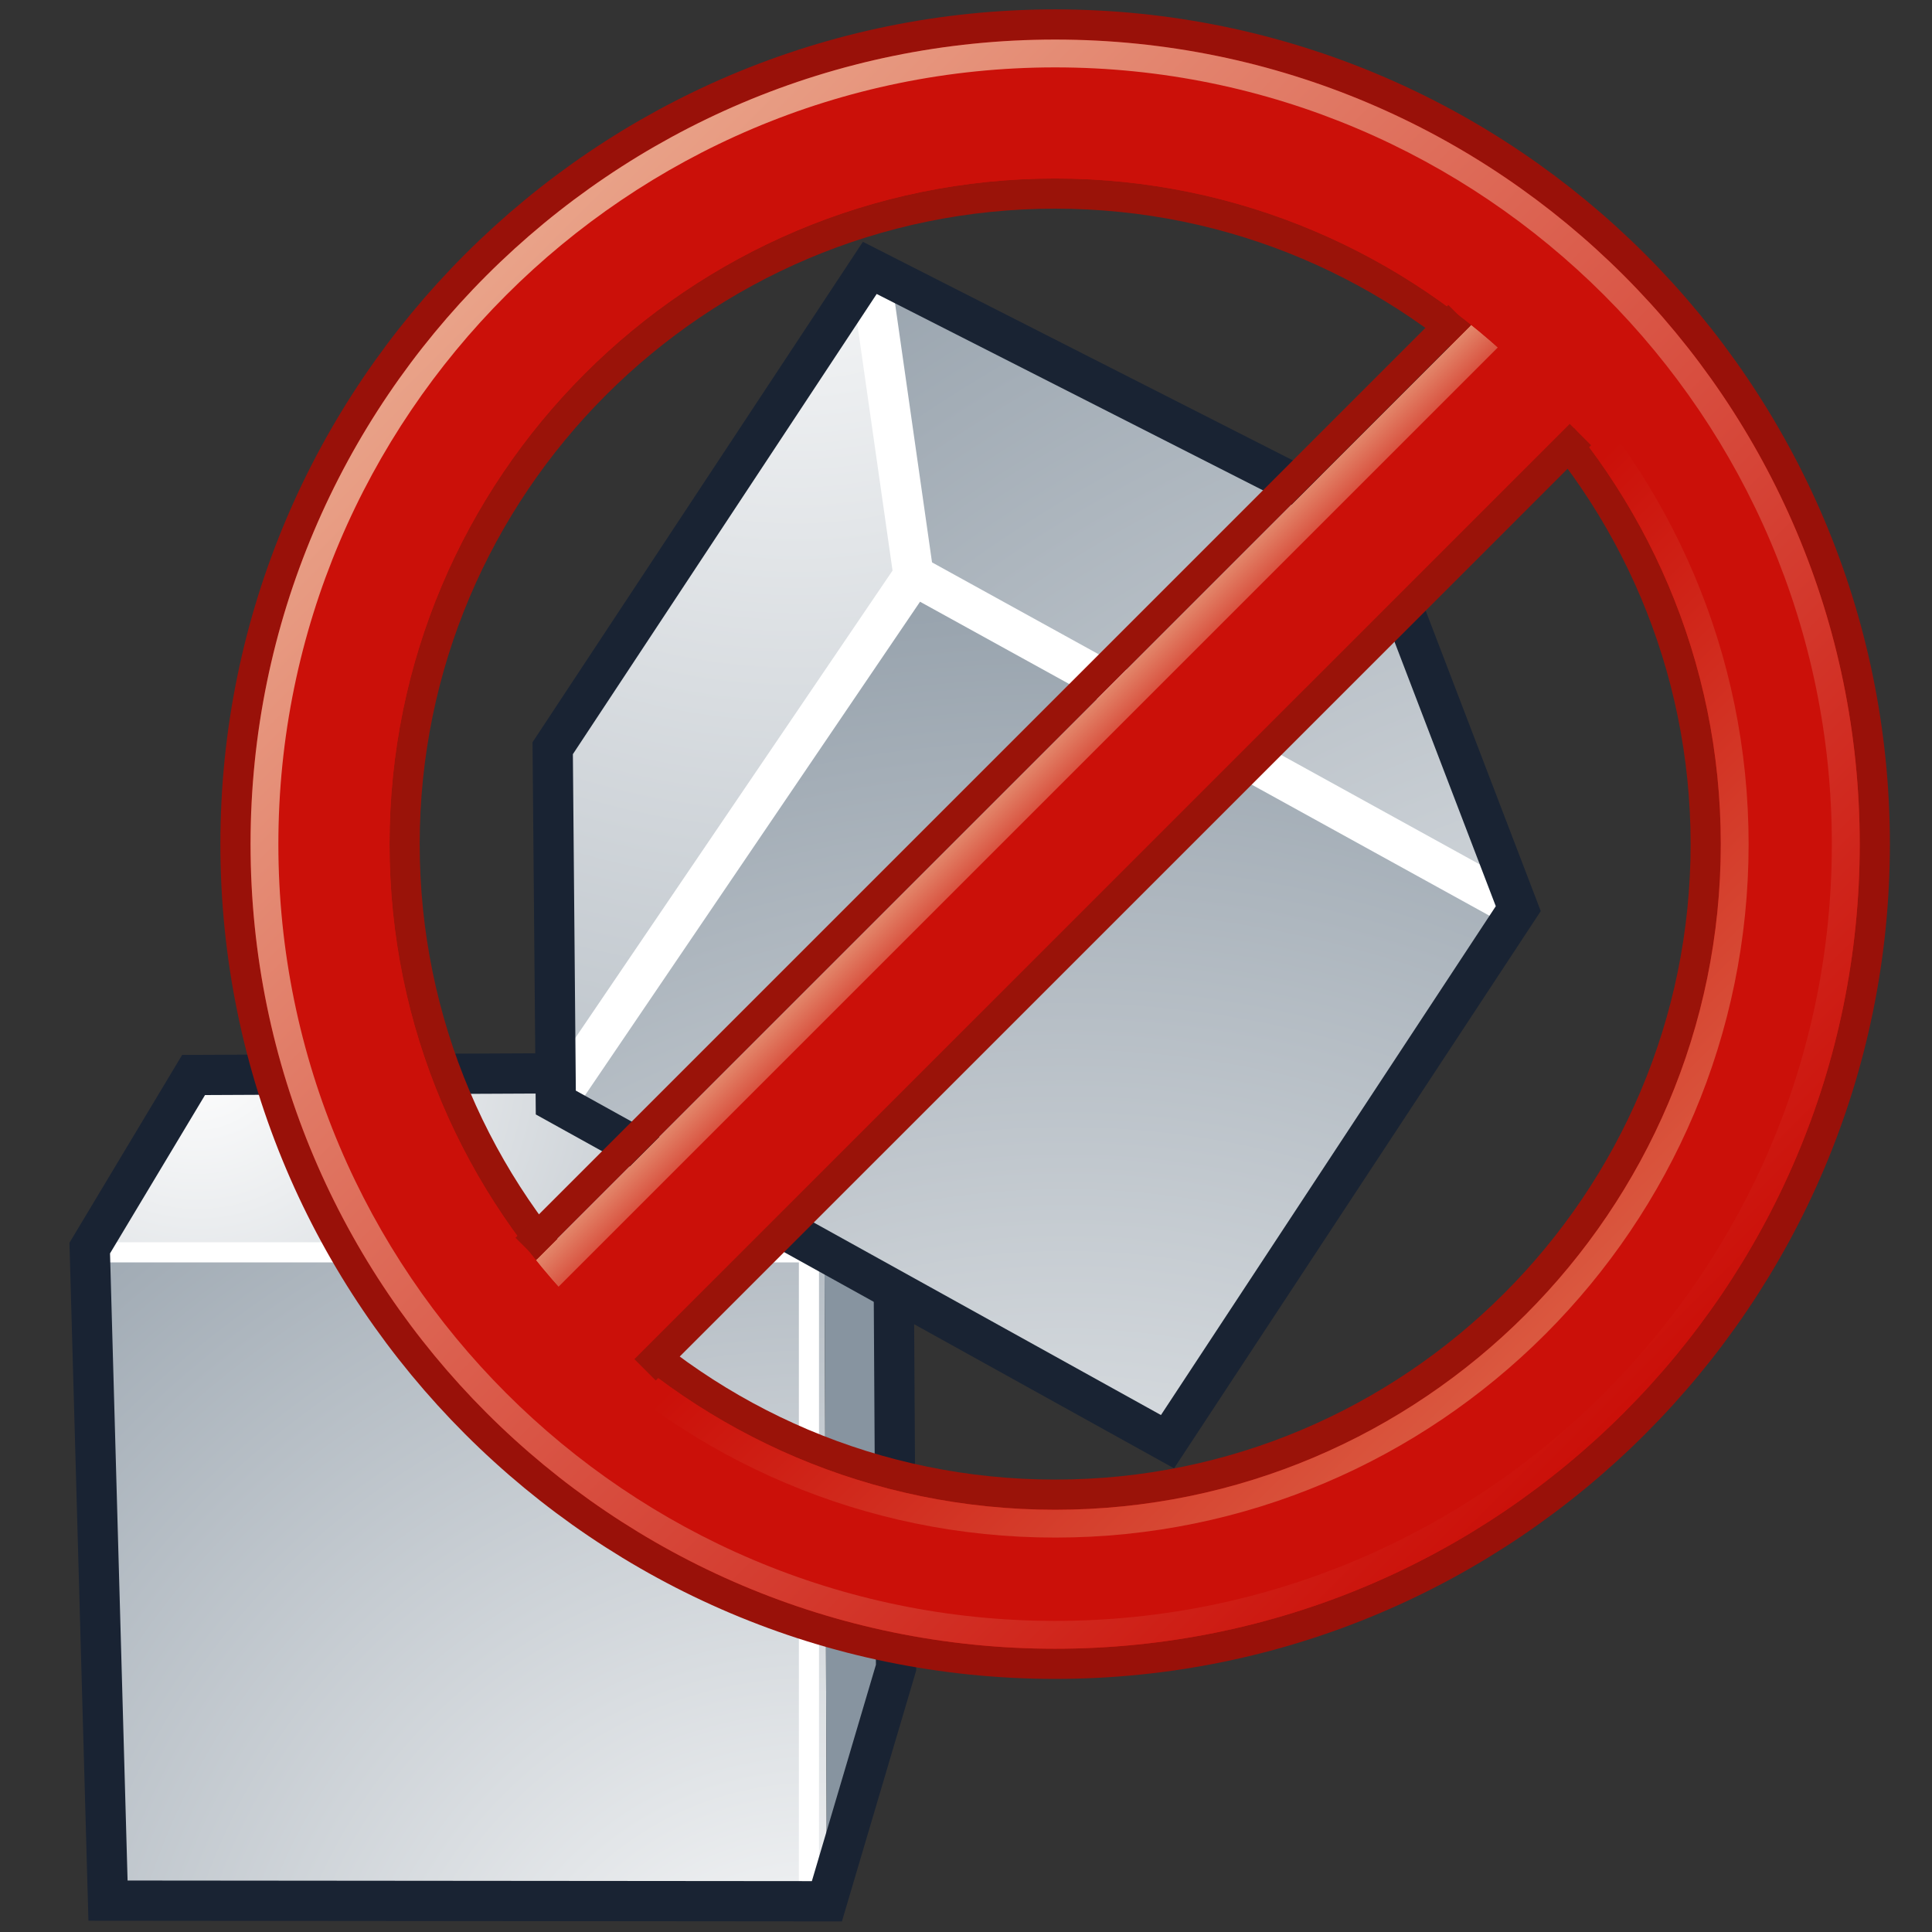 <?xml version="1.0" encoding="UTF-8" standalone="no"?>
<!-- Created with Inkscape (http://www.inkscape.org/) -->
<svg
   xmlns:a="http://ns.adobe.com/AdobeSVGViewerExtensions/3.0/"
   xmlns:i="http://ns.adobe.com/AdobeIllustrator/10.0/"
   xmlns:dc="http://purl.org/dc/elements/1.1/"
   xmlns:cc="http://web.resource.org/cc/"
   xmlns:rdf="http://www.w3.org/1999/02/22-rdf-syntax-ns#"
   xmlns:svg="http://www.w3.org/2000/svg"
   xmlns="http://www.w3.org/2000/svg"
   xmlns:sodipodi="http://sodipodi.sourceforge.net/DTD/sodipodi-0.dtd"
   xmlns:inkscape="http://www.inkscape.org/namespaces/inkscape"
   width="48px"
   height="48px"
   id="svg9687"
   sodipodi:version="0.32"
   inkscape:version="0.45.1"
   sodipodi:docbase="C:\dev\src\houdini\support\icons\Incoming"
   sodipodi:docname="remove_object.svg"
   inkscape:output_extension="org.inkscape.output.svg.inkscape">
  <rect width="100%" height="100%" fill="#333333" stroke="none"/>
  <defs
     id="defs9689">
    <radialGradient
       gradientUnits="userSpaceOnUse"
       fy="337.082"
       fx="19.495"
       r="30.701"
       cy="337.082"
       cx="19.495"
       id="XMLID_134_">
						<stop
   id="stop6399"
   style="stop-color:#FFFFFF"
   offset="0" />

						<stop
   id="stop6401"
   style="stop-color:#8794A0"
   offset="1" />

						<a:midPointStop
   style="stop-color:#FFFFFF"
   offset="0" />

						<a:midPointStop
   style="stop-color:#FFFFFF"
   offset="0.5" />

						<a:midPointStop
   style="stop-color:#8794A0"
   offset="1" />

					</radialGradient>
    <radialGradient
       gradientUnits="userSpaceOnUse"
       fy="315.743"
       fx="31.729"
       r="9.914"
       cy="315.743"
       cx="31.729"
       id="XMLID_135_">
						<stop
   id="stop6406"
   style="stop-color:#FFFFFF"
   offset="0" />

						<stop
   id="stop6408"
   style="stop-color:#8794A0"
   offset="1" />

						<a:midPointStop
   style="stop-color:#FFFFFF"
   offset="0" />

						<a:midPointStop
   style="stop-color:#FFFFFF"
   offset="0.5" />

						<a:midPointStop
   style="stop-color:#8794A0"
   offset="1" />

					</radialGradient>
    <radialGradient
       gradientUnits="userSpaceOnUse"
       fy="313.929"
       fx="5.988"
       r="23.088"
       cy="313.929"
       cx="5.988"
       id="XMLID_136_">
						<stop
   id="stop6415"
   style="stop-color:#FFFFFF"
   offset="0" />

						<stop
   id="stop6417"
   style="stop-color:#8794A0"
   offset="1" />

						<a:midPointStop
   style="stop-color:#FFFFFF"
   offset="0" />

						<a:midPointStop
   style="stop-color:#FFFFFF"
   offset="0.5" />

						<a:midPointStop
   style="stop-color:#8794A0"
   offset="1" />

					</radialGradient>
    <radialGradient
       gradientUnits="userSpaceOnUse"
       fy="292.834"
       fx="19.084"
       r="42.124"
       cy="292.834"
       cx="19.084"
       id="XMLID_137_">
						<stop
   id="stop6426"
   style="stop-color:#FFFFFF"
   offset="0" />

						<stop
   id="stop6428"
   style="stop-color:#8794A0"
   offset="1" />

						<a:midPointStop
   style="stop-color:#FFFFFF"
   offset="0" />

						<a:midPointStop
   style="stop-color:#FFFFFF"
   offset="0.5" />

						<a:midPointStop
   style="stop-color:#8794A0"
   offset="1" />

					</radialGradient>
    <radialGradient
       gradientUnits="userSpaceOnUse"
       fy="335.191"
       fx="24.974"
       r="36.272"
       cy="335.191"
       cx="24.974"
       id="XMLID_138_">
						<stop
   id="stop6433"
   style="stop-color:#FFFFFF"
   offset="0" />

						<stop
   id="stop6435"
   style="stop-color:#8794A0"
   offset="1" />

						<a:midPointStop
   style="stop-color:#FFFFFF"
   offset="0" />

						<a:midPointStop
   style="stop-color:#FFFFFF"
   offset="0.5" />

						<a:midPointStop
   style="stop-color:#8794A0"
   offset="1" />

					</radialGradient>
    <radialGradient
       gradientUnits="userSpaceOnUse"
       fy="327.795"
       fx="40.426"
       r="43.249"
       cy="327.795"
       cx="40.426"
       id="XMLID_139_">
						<stop
   id="stop6440"
   style="stop-color:#FFFFFF"
   offset="0" />

						<stop
   id="stop6442"
   style="stop-color:#8794A0"
   offset="1" />

						<a:midPointStop
   style="stop-color:#FFFFFF"
   offset="0" />

						<a:midPointStop
   style="stop-color:#FFFFFF"
   offset="0.5" />

						<a:midPointStop
   style="stop-color:#8794A0"
   offset="1" />

					</radialGradient>
    <linearGradient
       y2="321.468"
       x2="36.727"
       y1="298.988"
       x1="14.246"
       gradientUnits="userSpaceOnUse"
       id="XMLID_142_">
									<stop
   id="stop6485"
   style="stop-color:#CB1009"
   offset="0.545" />

									<stop
   id="stop6487"
   style="stop-color:#DC6247"
   offset="1" />

									<a:midPointStop
   style="stop-color:#CB1009"
   offset="0.545" />

									<a:midPointStop
   style="stop-color:#CB1009"
   offset="0.5" />

									<a:midPointStop
   style="stop-color:#DC6247"
   offset="1" />

								</linearGradient>
    <linearGradient
       y2="321.922"
       x2="37.181"
       y1="296.966"
       x1="12.225"
       gradientUnits="userSpaceOnUse"
       id="XMLID_141_">
									<stop
   id="stop6478"
   style="stop-color:#E9A389"
   offset="0" />

									<stop
   id="stop6480"
   style="stop-color:#CB1009"
   offset="1" />

									<a:midPointStop
   style="stop-color:#E9A389"
   offset="0" />

									<a:midPointStop
   style="stop-color:#E9A389"
   offset="0.5" />

									<a:midPointStop
   style="stop-color:#CB1009"
   offset="1" />

								</linearGradient>
    <linearGradient
       y2="310.631"
       x2="25.889"
       y1="308.373"
       x1="23.631"
       gradientUnits="userSpaceOnUse"
       id="XMLID_140_">
									<stop
   id="stop6465"
   style="stop-color:#E3876B"
   offset="0" />

									<stop
   id="stop6467"
   style="stop-color:#CB1009"
   offset="0.545" />

									<a:midPointStop
   style="stop-color:#E3876B"
   offset="0" />

									<a:midPointStop
   style="stop-color:#E3876B"
   offset="0.5" />

									<a:midPointStop
   style="stop-color:#CB1009"
   offset="0.545" />

								</linearGradient>
  </defs>
  <sodipodi:namedview
     id="base"
     pagecolor="#ffffff"
     bordercolor="#666666"
     borderopacity="1.0"
     inkscape:pageopacity="0.0"
     inkscape:pageshadow="2"
     inkscape:zoom="7"
     inkscape:cx="24"
     inkscape:cy="24"
     inkscape:current-layer="layer1"
     showgrid="true"
     inkscape:grid-bbox="true"
     inkscape:document-units="px"
     inkscape:window-width="744"
     inkscape:window-height="573"
     inkscape:window-x="220"
     inkscape:window-y="240" />
  <g
     id="layer1"
     inkscape:label="Layer 1"
     inkscape:groupmode="layer">
    <polygon
       transform="matrix(1.135,0,0,1.135,-1.887,-330.311)"
       style="fill:url(#XMLID_134_)"
       id="polygon6403"
       points="19.71,318.299 19.763,332.641 4.027,332.627 3.627,318.343 19.71,318.299 "
       i:knockout="Off" />
    <polygon
       transform="matrix(1.135,0,0,1.135,-1.887,-330.311)"
       style="fill:url(#XMLID_135_)"
       id="polygon6410"
       points="19.71,318.299 21.217,314.823 21.277,327.526 19.763,332.641 19.71,318.299 "
       i:knockout="Off" />
    <line
       style="fill:none;stroke:#ffffff;stroke-width:0.5"
       id="line6412"
       y2="31.114"
       x2="20.098"
       y1="47.347"
       x1="20.098"
       i:knockout="Off" />
    <polygon
       transform="matrix(1.135,0,0,1.135,-1.887,-330.311)"
       style="fill:url(#XMLID_136_)"
       id="polygon6419"
       points="20.266,318.299 18.937,314.493 5.9,314.554 3.627,318.343 20.266,318.299 "
       i:knockout="Off" />
    <line
       style="fill:none;stroke:#ffffff;stroke-width:0.5"
       id="line6421"
       y2="31.114"
       x2="21.125"
       y1="31.114"
       x1="2.232"
       i:knockout="Off" />
    <polygon
       transform="matrix(1.135,0,0,1.135,-1.887,-330.311)"
       style="fill:none;stroke:#192333;stroke-width:0.881"
       id="polygon6423"
       points="21.217,317.347 21.277,327.526 19.763,332.641 4.027,332.627 3.627,318.343 5.9,314.554 18.937,314.493 21.217,317.347 "
       i:knockout="Off" />
    <polygon
       transform="matrix(1.135,0,0,1.135,-1.887,-330.311)"
       style="fill:url(#XMLID_137_)"
       id="polygon6430"
       points="21.663,303.615 20.702,296.887 13.761,307.401 13.829,315.157 21.663,303.615 "
       i:knockout="Off" />
    <polygon
       transform="matrix(1.135,0,0,1.135,-1.887,-330.311)"
       style="fill:url(#XMLID_138_)"
       id="polygon6437"
       points="34.897,310.913 27.219,322.581 13.829,315.157 21.663,303.615 34.897,310.913 "
       i:knockout="Off" />
    <polygon
       transform="matrix(1.135,0,0,1.135,-1.887,-330.311)"
       style="fill:url(#XMLID_139_)"
       id="polygon6444"
       points="20.702,296.887 31.658,302.456 34.897,310.913 21.663,303.615 20.702,296.887 "
       i:knockout="Off" />
    <line
       style="fill:none;stroke:#ffffff;stroke-width:1"
       id="line6446"
       y2="14.393"
       x2="22.711"
       y1="6.754"
       x1="21.62"
       i:knockout="Off" />
    <polyline
       transform="matrix(1.135,0,0,1.135,-1.887,-330.311)"
       style="fill:none;stroke:#ffffff;stroke-width:0.881"
       id="polyline6448"
       points="13.829,315.157 21.663,303.615 34.897,310.913 "
       i:knockout="Off" />
    <polygon
       transform="matrix(1.135,0,0,1.135,-1.887,-330.311)"
       style="fill:none;stroke:#192333;stroke-width:0.881"
       id="polygon6450"
       points="34.897,310.913 31.658,302.456 20.702,296.887 13.761,307.401 13.829,315.157 27.219,322.581 34.897,310.913 "
       i:knockout="Off" />
    <g
       transform="matrix(1.135,0,0,1.135,-1.887,-330.311)"
       id="g6452">
						<path
   style="fill:none;stroke:#991109;stroke-width:1.321"
   id="path6454"
   d="M 7.147,309.5 C 7.147,319.212 15.048,327.113 24.759,327.113 C 34.469,327.113 42.371,319.212 42.371,309.5 C 42.371,299.789 34.47,291.889 24.759,291.889 C 15.048,291.889 7.147,299.79 7.147,309.5 z "
   i:knockout="Off" />

						<path
   style="fill:none;stroke:#9a1309;stroke-width:1.321"
   id="path6456"
   d="M 10.189,309.5 C 10.189,301.466 16.725,294.93 24.76,294.93 C 32.795,294.93 39.33,301.466 39.33,309.5 C 39.33,317.535 32.794,324.071 24.76,324.071 C 16.725,324.072 10.189,317.536 10.189,309.5 z "
   i:knockout="Off" />

						<g
   id="g6458">
							
								<rect
   style="fill:#cb1009"
   id="rect6460"
   height="32.184"
   width="3.041"
   transform="matrix(-0.707,-0.707,0.707,-0.707,-176.609,545.837)"
   i:knockout="Off"
   y="293.41"
   x="23.24" />
 
							<g
   id="g6462"
   i:knockout="Off">
								<linearGradient
   y2="310.631"
   x2="25.889"
   y1="308.373"
   x1="23.631"
   gradientUnits="userSpaceOnUse"
   id="linearGradient9740">
									<stop
   id="stop9742"
   style="stop-color:#E3876B"
   offset="0" />

									<stop
   id="stop9744"
   style="stop-color:#CB1009"
   offset="0.545" />

									<a:midPointStop
   style="stop-color:#E3876B"
   offset="0" />

									<a:midPointStop
   style="stop-color:#E3876B"
   offset="0.5" />

									<a:midPointStop
   style="stop-color:#CB1009"
   offset="0.545" />

								</linearGradient>

								<path
   style="fill:url(#XMLID_140_)"
   id="path6469"
   d="M 33.79,298.215 L 13.327,318.677 L 15.585,320.935 L 36.317,300.204 L 34.059,297.946 L 33.79,298.215 z M 35.063,298.015 C 35.375,298.327 35.934,298.886 36.246,299.198 C 35.727,299.718 14.975,320.469 14.456,320.989 C 14.144,320.676 13.585,320.118 13.273,319.805 C 13.792,319.287 34.545,298.534 35.063,298.015 z "
   i:knockout="Off" />

							</g>

						</g>

						<g
   id="g6471">
							<path
   style="fill:#cb1009"
   id="path6473"
   d="M 7.147,309.5 C 7.147,319.212 15.048,327.113 24.759,327.113 C 34.469,327.113 42.371,319.212 42.371,309.5 C 42.371,299.789 34.47,291.889 24.759,291.889 C 15.048,291.889 7.147,299.79 7.147,309.5 z M 10.189,309.5 C 10.189,301.466 16.726,294.93 24.76,294.93 C 32.795,294.93 39.33,301.466 39.33,309.5 C 39.33,317.535 32.794,324.071 24.76,324.071 C 16.726,324.072 10.189,317.536 10.189,309.5 z "
   i:knockout="Off" />

							<g
   id="g6475">
								<linearGradient
   y2="321.922"
   x2="37.181"
   y1="296.966"
   x1="12.225"
   gradientUnits="userSpaceOnUse"
   id="linearGradient9750">
									<stop
   id="stop9752"
   style="stop-color:#E9A389"
   offset="0" />

									<stop
   id="stop9754"
   style="stop-color:#CB1009"
   offset="1" />

									<a:midPointStop
   style="stop-color:#E9A389"
   offset="0" />

									<a:midPointStop
   style="stop-color:#E9A389"
   offset="0.5" />

									<a:midPointStop
   style="stop-color:#CB1009"
   offset="1" />

								</linearGradient>

								<path
   style="fill:url(#XMLID_141_)"
   id="path6482"
   d="M 7.147,309.5 C 7.147,319.212 15.048,327.113 24.759,327.113 C 34.469,327.113 42.371,319.212 42.371,309.5 C 42.371,299.789 34.47,291.889 24.759,291.889 C 15.048,291.889 7.147,299.79 7.147,309.5 z M 7.756,309.5 C 7.756,300.125 15.384,292.498 24.759,292.498 C 34.134,292.498 41.761,300.125 41.761,309.5 C 41.761,318.876 34.134,326.504 24.759,326.504 C 15.384,326.504 7.756,318.876 7.756,309.5 z "
   i:knockout="Off" />

								<linearGradient
   y2="321.468"
   x2="36.727"
   y1="298.988"
   x1="14.246"
   gradientUnits="userSpaceOnUse"
   id="linearGradient9757">
									<stop
   id="stop9759"
   style="stop-color:#CB1009"
   offset="0.545" />

									<stop
   id="stop9761"
   style="stop-color:#DC6247"
   offset="1" />

									<a:midPointStop
   style="stop-color:#CB1009"
   offset="0.545" />

									<a:midPointStop
   style="stop-color:#CB1009"
   offset="0.5" />

									<a:midPointStop
   style="stop-color:#DC6247"
   offset="1" />

								</linearGradient>

								<path
   style="fill:url(#XMLID_142_)"
   id="path6489"
   d="M 9.58,309.5 C 9.58,317.87 16.391,324.68 24.76,324.68 C 33.13,324.68 39.939,317.87 39.939,309.5 C 39.939,301.131 33.13,294.321 24.76,294.321 C 16.39,294.322 9.58,301.131 9.58,309.5 z M 10.189,309.5 C 10.189,301.466 16.725,294.93 24.76,294.93 C 32.795,294.93 39.33,301.466 39.33,309.5 C 39.33,317.535 32.794,324.071 24.76,324.071 C 16.725,324.072 10.189,317.536 10.189,309.5 z "
   i:knockout="Off" />

							</g>

						</g>

						
							<line
   style="fill:none;stroke:#9a1309;stroke-width:0.661"
   id="line6491"
   y2="300.536"
   x2="36.257"
   y1="321.008"
   x1="15.783"
   i:knockout="Off" />

						
							<line
   style="fill:none;stroke:#9a1309;stroke-width:0.661"
   id="line6493"
   y2="297.933"
   x2="33.599"
   y1="318.351"
   x1="13.181"
   i:knockout="Off" />

					</g>
  </g>
</svg>
